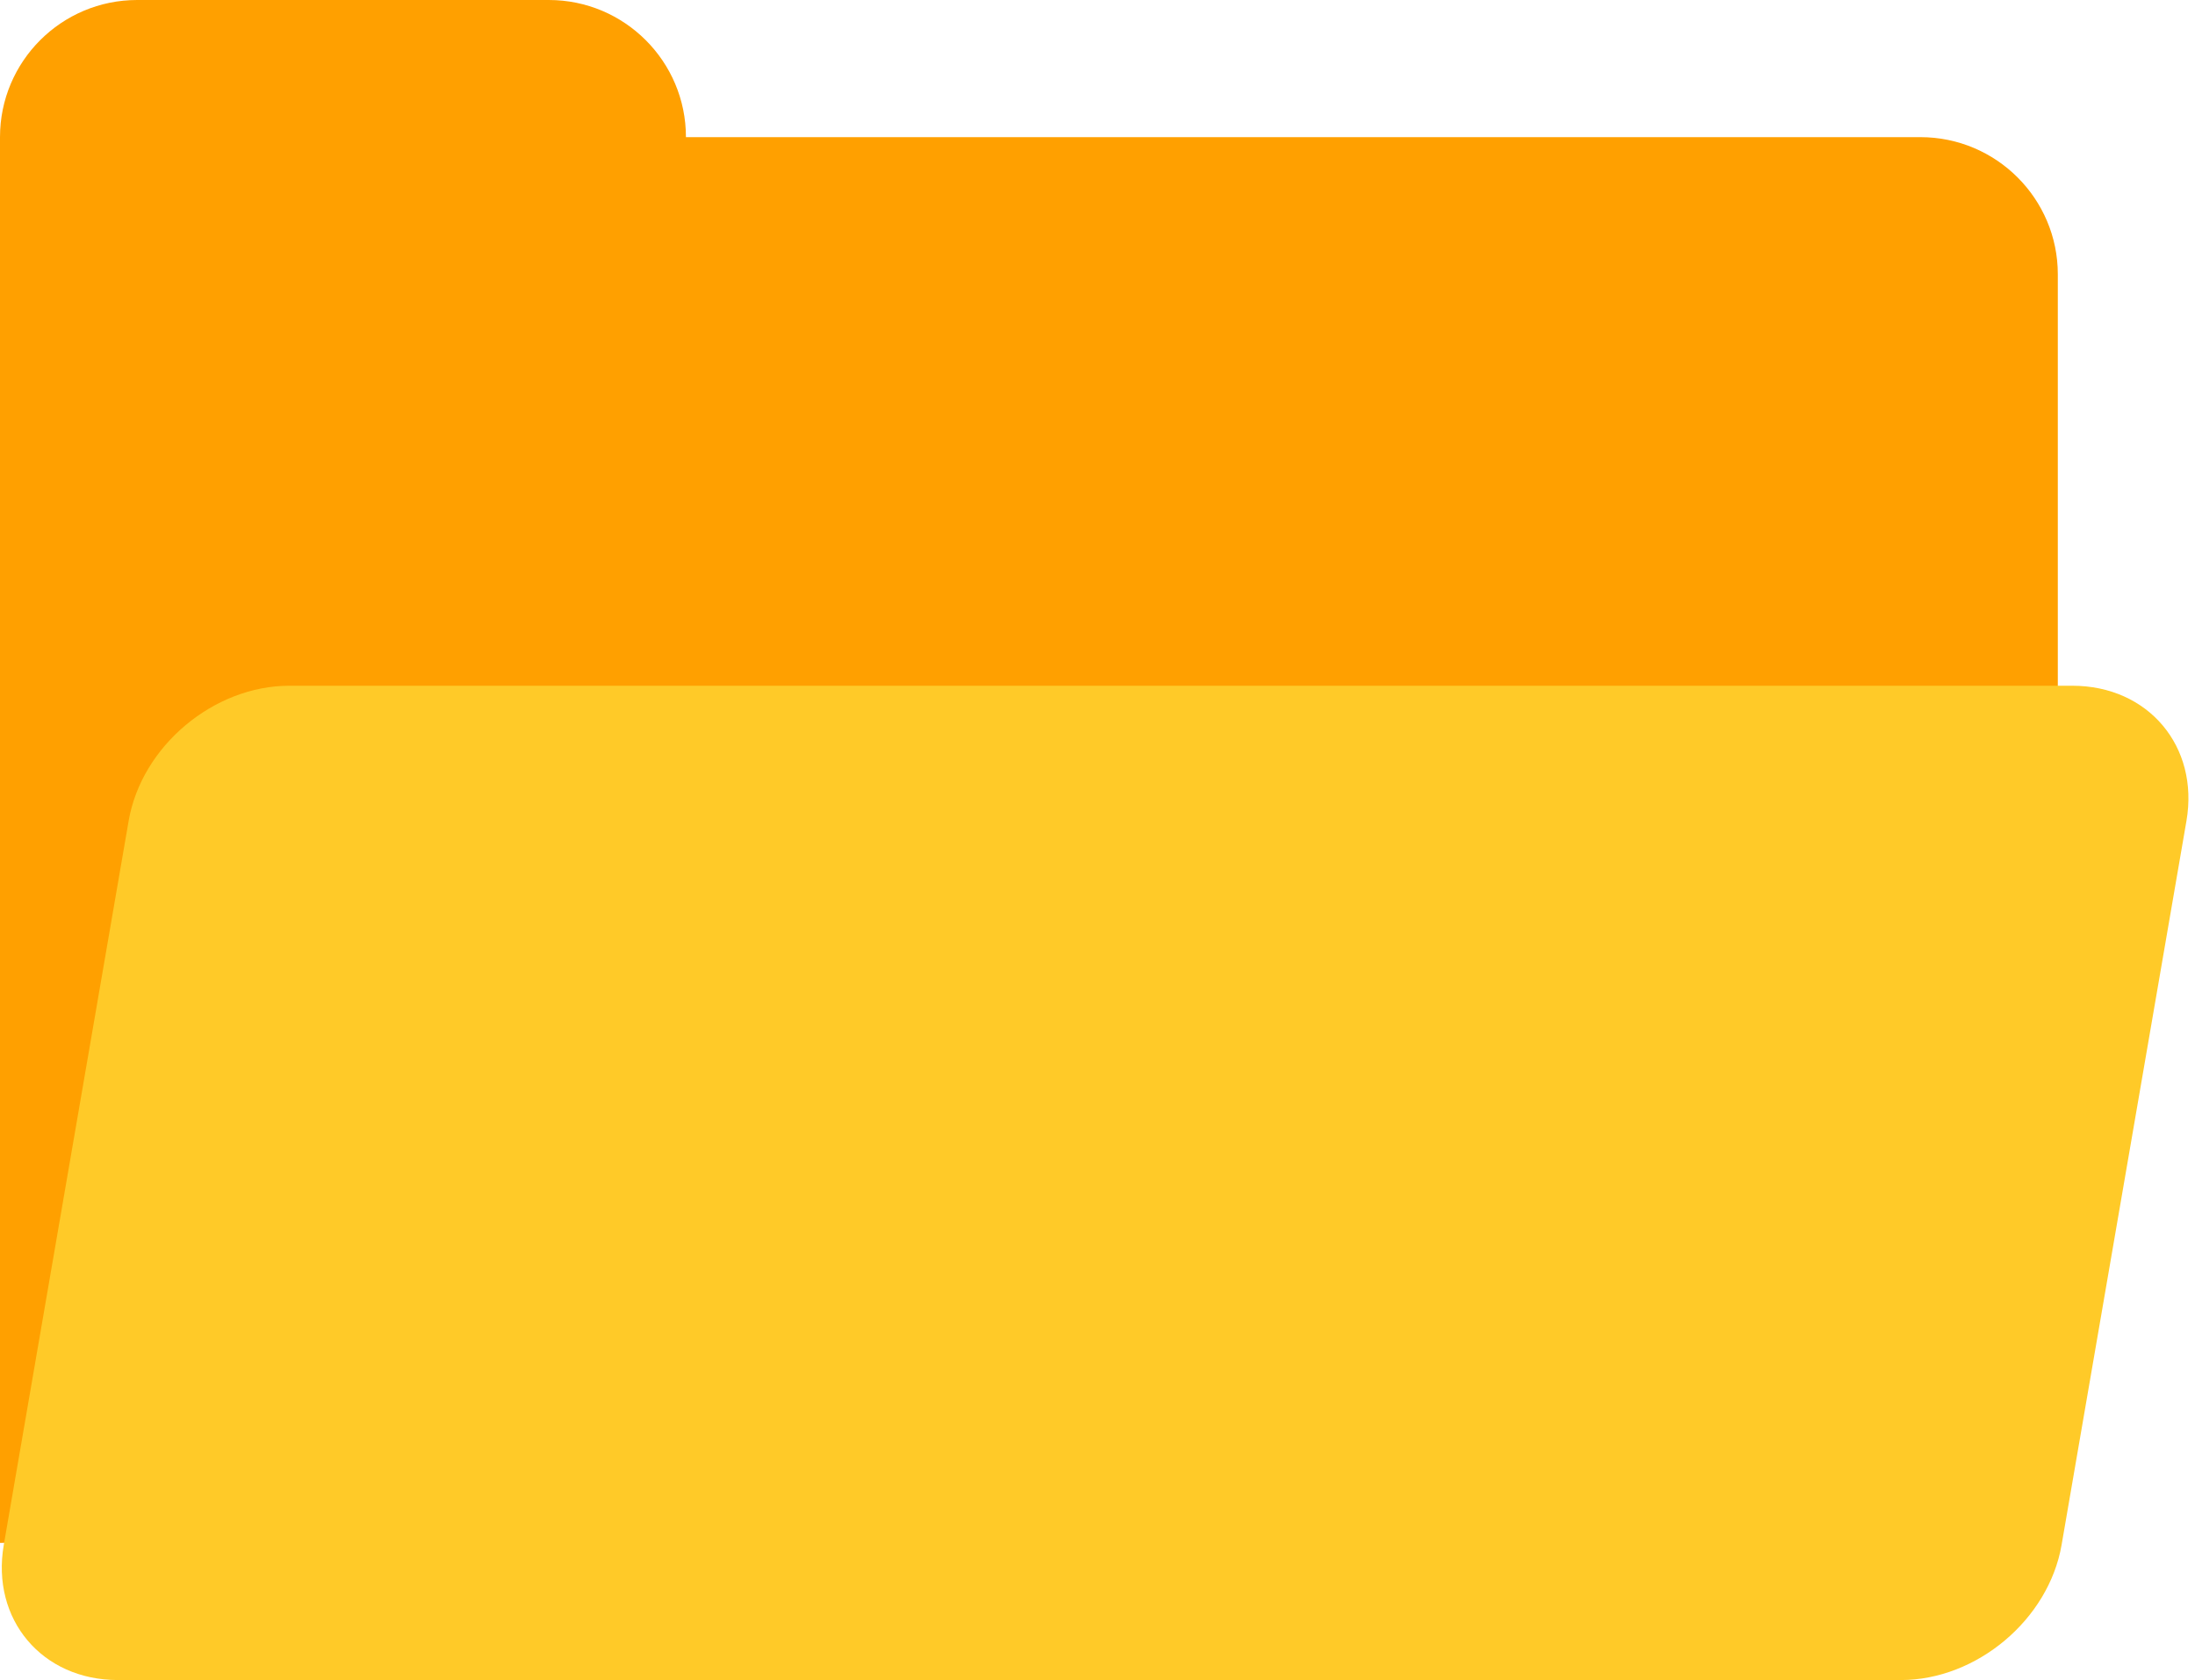 <?xml version="1.0" ?><svg height="49px" version="1.1" viewBox="0 0 64 49" width="64px" xmlns="http://www.w3.org/2000/svg" xmlns:sketch="http://www.bohemiancoding.com/sketch/ns" xmlns:xlink="http://www.w3.org/1999/xlink"><title/><desc/><defs/><g fill="none" fill-rule="evenodd" id="Иконки" stroke="none" stroke-width="1"><g id="Artboard-3" transform="translate(-100, -150)"><g id="folder-open" transform="translate(100, 149)"><g id="icon_folder_open"><path d="M2.27373675e-13,4.999 C2.27373675e-13,2.791 1.792,1 3.999,1 L16.001,1 C18.209,1 20,2.792 20,4.999 L20,21 L3.999,21 C1.791,21 2.27373675e-13,19.208 2.27373675e-13,17.001 L2.27373675e-13,4.999 Z" fill="#FFA000" id="Rectangle-1-Copy-8"/><path d="M0,9.006 C0,6.794 1.796,5 4.007,5 L55.993,5 C58.206,5 60,6.796 60,9 L60,45 L0,46 L0,9.006 Z" fill="#FFA000" id="Rectangle-1-Copy-6"/><path d="M3.751,24.941 C4.126,22.765 6.226,21 8.437,21 L60.423,21 C62.636,21 64.125,22.77 63.751,24.941 L60.11,46.059 C59.734,48.235 57.634,50 55.423,50 L3.437,50 C1.224,50 -0.265,48.23 0.11,46.059 L3.751,24.941 Z" fill="#FFCA28" id="Rectangle-1-Copy-9"/></g></g></g></g></svg>
